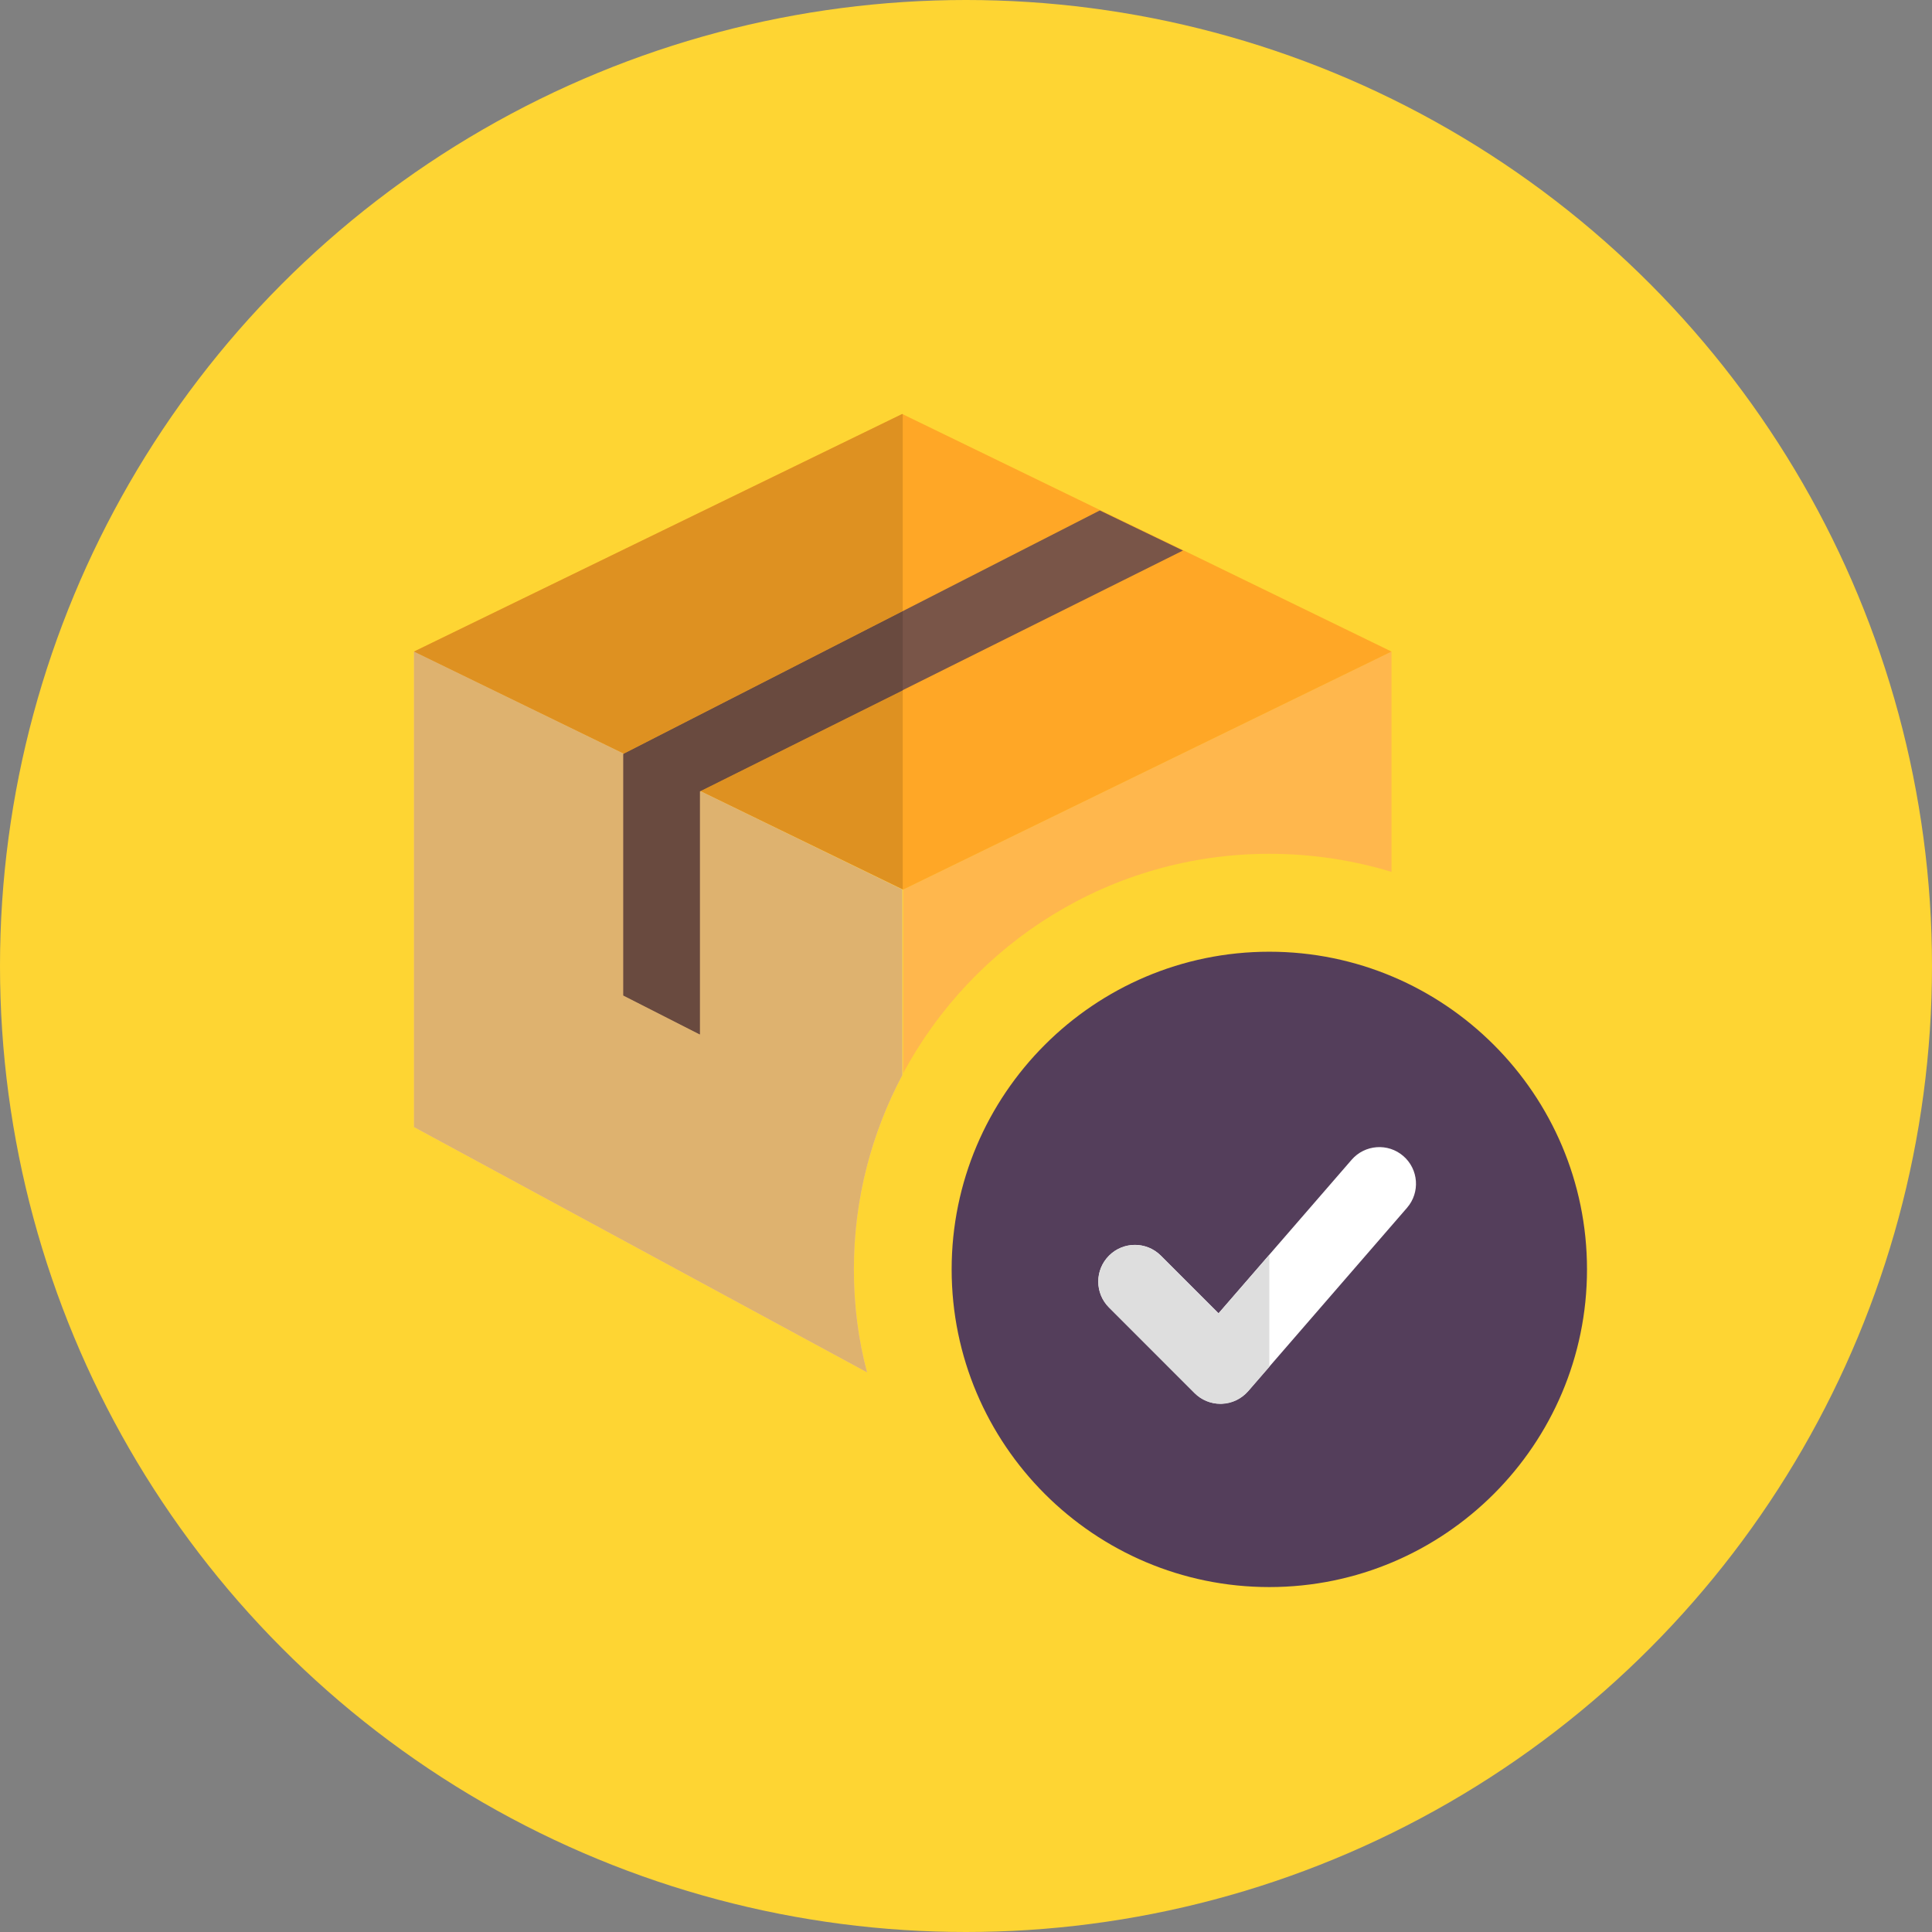 <svg width="28" height="28" viewBox="0 0 28 28" fill="none" xmlns="http://www.w3.org/2000/svg">
<rect x="0" y="0" width="28" height="28" fill="#808080" stroke="none"/>
<circle cx="14" cy="14" r="14" fill="#FED533"/>
<g clip-path="url(#clip0_4739_3472)">
<path d="M13.076 15.583C12.63 16.426 12.375 17.382 12.375 18.395C12.375 18.912 12.439 19.415 12.566 19.889L6 16.334V9.441L13.076 12.891V15.583Z" fill="#FFCC80"/>
<path d="M20.167 9.441V12.636C19.607 12.466 19.012 12.374 18.396 12.374C16.101 12.374 14.103 13.663 13.09 15.554V12.891L20.167 9.441Z" fill="#FFB74D"/>
<path d="M20.167 9.443L13.09 12.892L10.335 11.553L9.188 10.994L6 9.443L13.076 6L16.094 7.466L17.298 8.047L20.167 9.443Z" fill="#FFA726"/>
<path d="M17.144 7.979L10.143 11.467V14.99L9.033 14.425V10.926L15.939 7.398L17.144 7.979Z" fill="#795548"/>
<path d="M6 9.441V16.334L12.566 19.889C12.439 19.415 12.375 18.912 12.375 18.395C12.375 17.382 12.63 16.426 13.076 15.583V12.891L10.149 11.464L10.143 11.467V14.991L9.033 14.425V10.926L9.039 10.922L6 9.441Z" fill="#DEB26F"/>
<path d="M13.083 10.004L10.152 11.464L10.335 11.553L13.083 12.889V10.004ZM13.076 6L6 9.443L9.042 10.923L13.083 8.858V6.004L13.076 6Z" fill="#DE9121"/>
<path d="M13.083 8.859L9.042 10.924L9.04 10.925L9.033 10.928V14.428L10.143 14.993V11.47L10.149 11.467L10.152 11.465L13.083 10.005V8.859Z" fill="#694A3F"/>
<path d="M18.396 23.001C15.857 23.001 13.792 20.936 13.792 18.397C13.792 15.858 15.857 13.793 18.396 13.793C20.934 13.793 23 15.858 23 18.397C23 20.936 20.934 23.001 18.396 23.001Z" fill="#543E5B"/>
<path d="M17.688 20.344C17.547 20.344 17.411 20.288 17.312 20.188L16.073 18.949C15.865 18.741 15.865 18.405 16.073 18.197C16.28 17.99 16.616 17.99 16.824 18.197L17.66 19.033L19.589 16.808C19.781 16.587 20.116 16.562 20.338 16.754C20.56 16.946 20.584 17.282 20.392 17.504L18.09 20.16C17.993 20.271 17.855 20.338 17.707 20.343L17.688 20.344Z" fill="white"/>
<path d="M16.448 18.043C16.312 18.043 16.176 18.095 16.073 18.199C15.865 18.406 15.865 18.743 16.073 18.95L17.312 20.19C17.412 20.29 17.547 20.346 17.688 20.346H17.707C17.854 20.341 17.992 20.274 18.089 20.163L18.396 19.809V18.186L17.66 19.035L16.823 18.199C16.72 18.095 16.584 18.043 16.448 18.043Z" fill="#DEDEDE"/>
</g>
<defs>
<clipPath id="clip0_4739_3472">
<rect width="17" height="17" fill="white" transform="translate(6 6)"/>
</clipPath>
</defs>
</svg>
